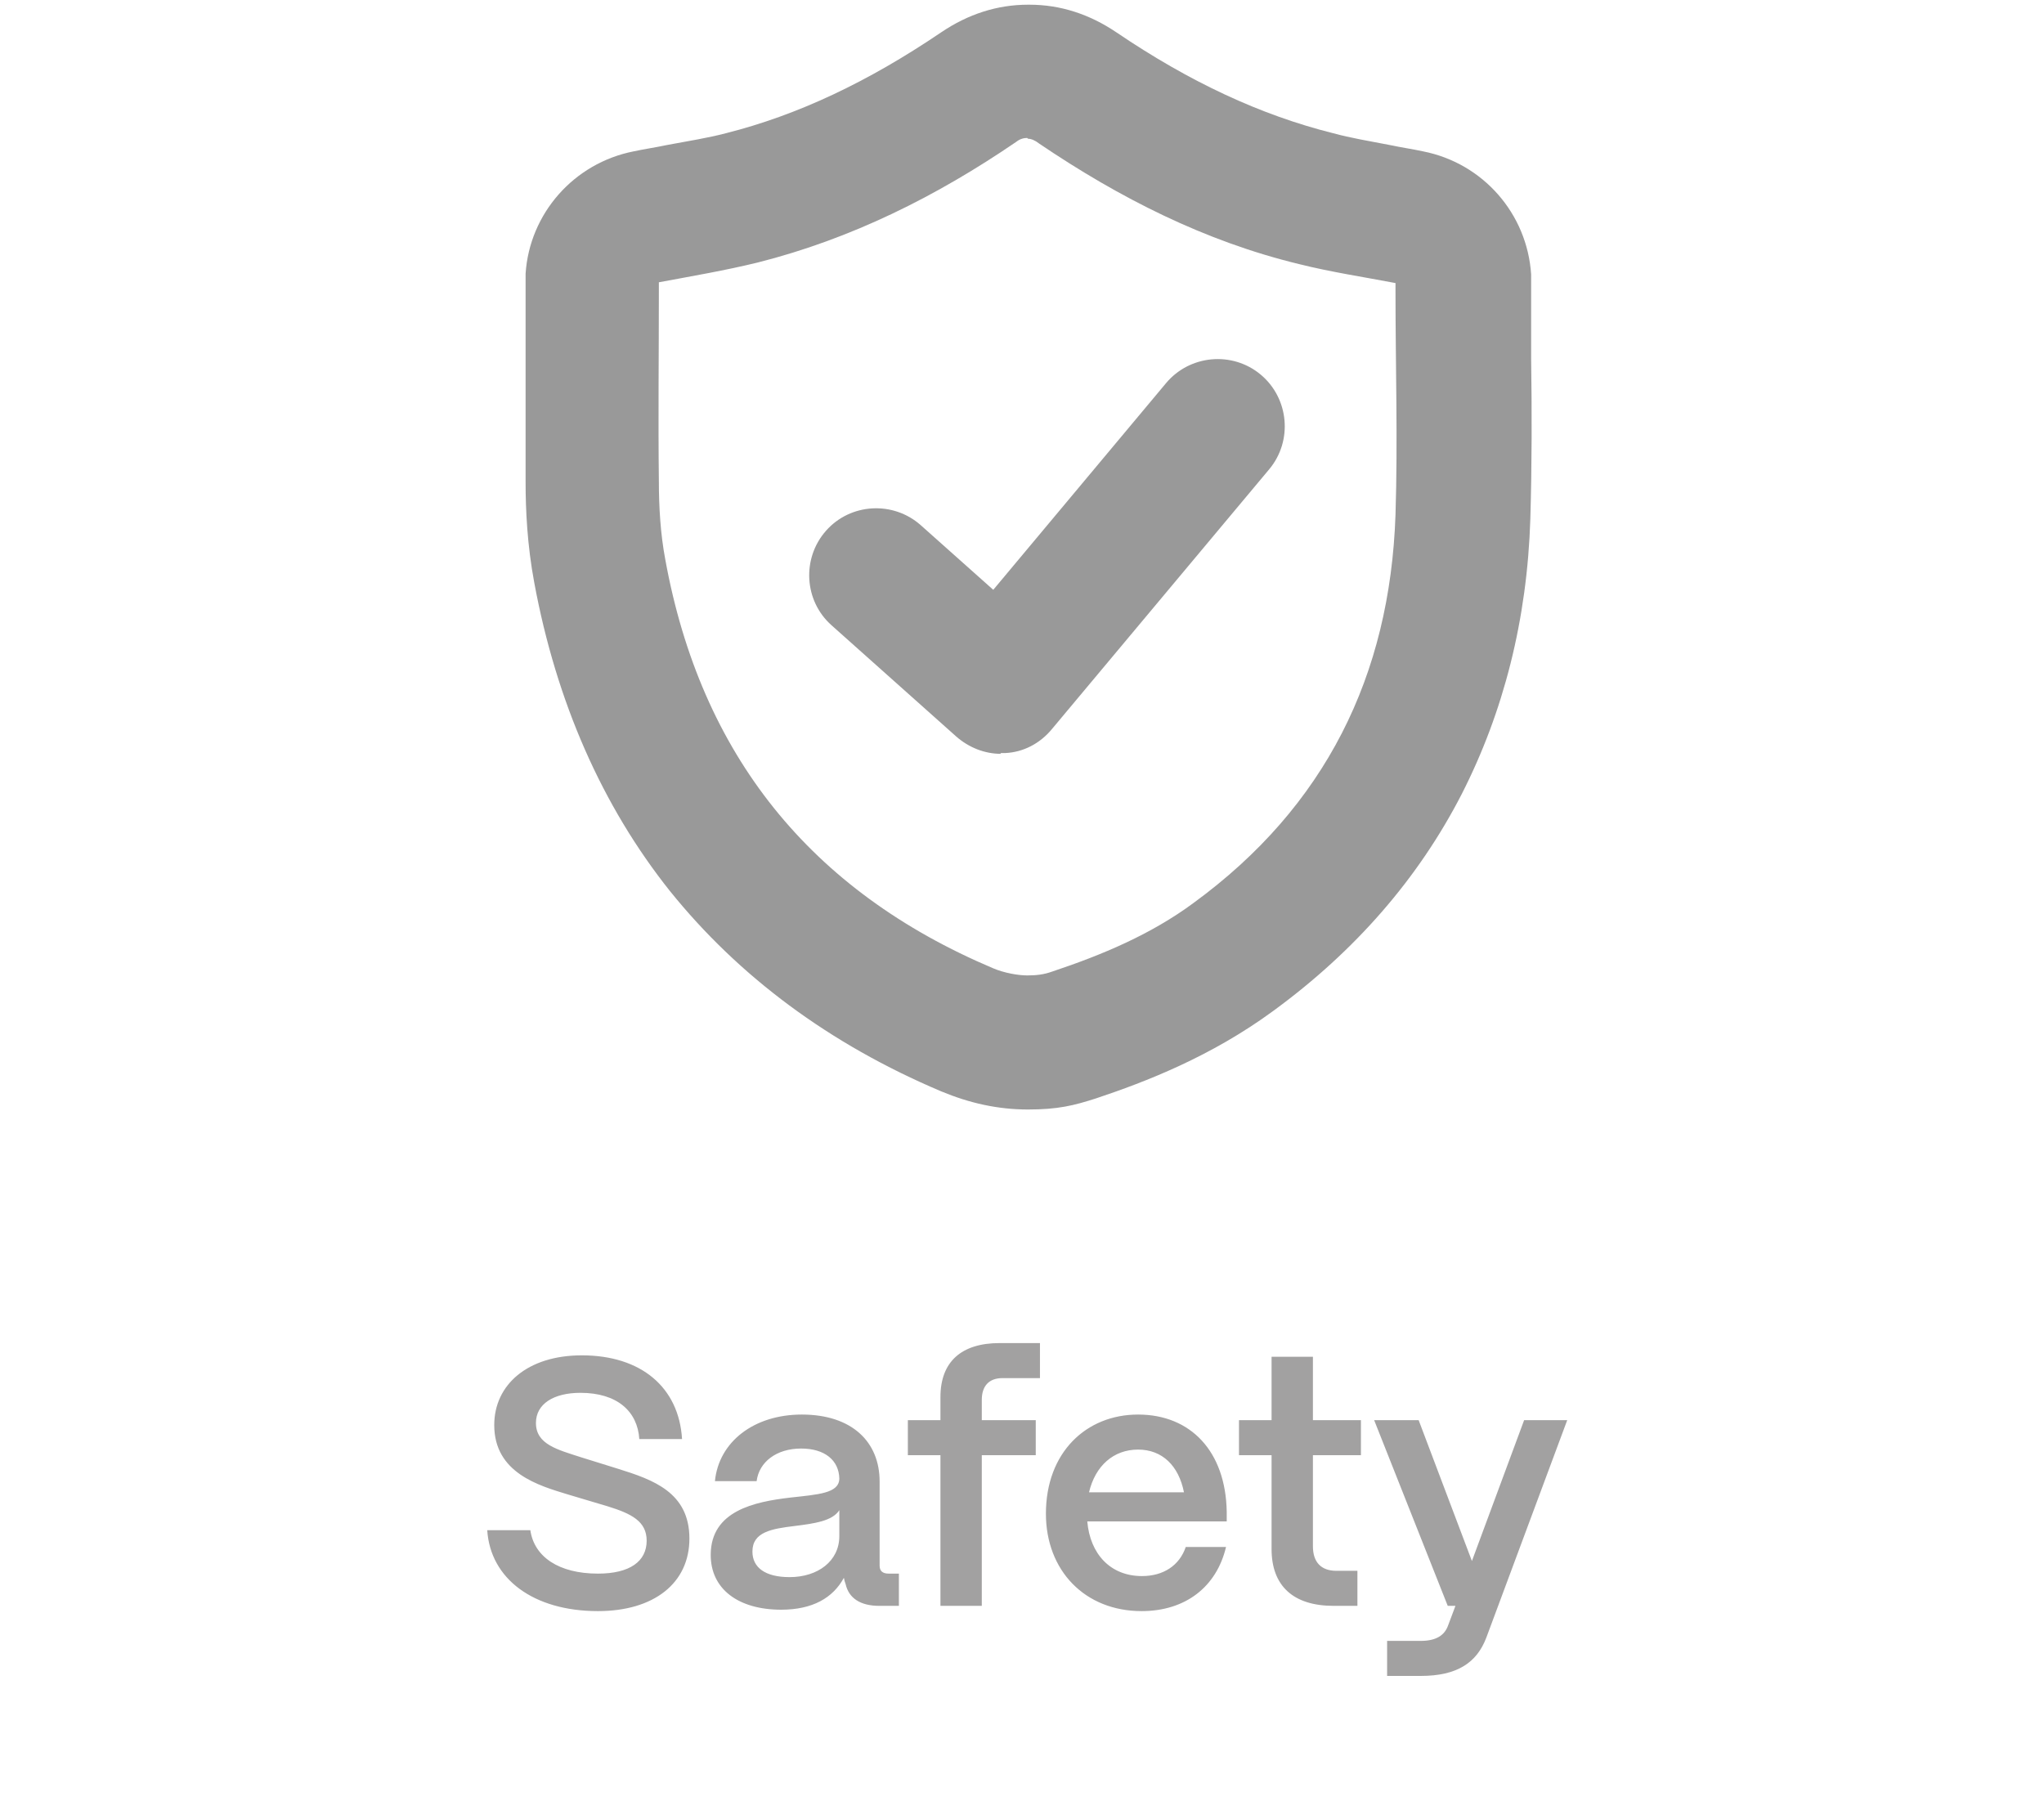 <svg width="70" height="62" viewBox="0 0 70 62" fill="none" xmlns="http://www.w3.org/2000/svg">
<path d="M20.478 55.18C18.27 55.18 16.794 54.076 16.686 52.408H18.162C18.294 53.32 19.134 53.896 20.478 53.896C21.57 53.896 22.146 53.476 22.146 52.768C22.146 52.108 21.63 51.844 20.814 51.592L19.446 51.184C18.462 50.884 16.926 50.452 16.926 48.808C16.926 47.428 18.066 46.42 19.926 46.42C21.954 46.42 23.25 47.512 23.358 49.288H21.894C21.834 48.34 21.138 47.704 19.878 47.704C18.954 47.704 18.354 48.088 18.354 48.736C18.354 49.468 19.086 49.648 19.902 49.912L21.174 50.308C22.362 50.68 23.61 51.112 23.61 52.696C23.61 54.22 22.398 55.18 20.478 55.18ZM26.752 55.132C25.288 55.132 24.328 54.424 24.34 53.236C24.352 51.748 25.828 51.436 27.064 51.292C28.024 51.184 28.732 51.148 28.744 50.644C28.732 50.02 28.252 49.612 27.436 49.612C26.596 49.612 25.996 50.068 25.912 50.728H24.484C24.616 49.384 25.816 48.448 27.46 48.448C29.176 48.448 30.124 49.384 30.124 50.74V53.62C30.124 53.8 30.22 53.896 30.436 53.896H30.784V55H30.112C29.464 55 29.068 54.736 28.96 54.256C28.936 54.196 28.912 54.112 28.9 54.04C28.528 54.724 27.832 55.132 26.752 55.132ZM27.04 54.016C28.012 54.016 28.744 53.464 28.744 52.612V51.724C28.504 52.096 27.892 52.18 27.22 52.264C26.428 52.36 25.768 52.468 25.768 53.14C25.768 53.692 26.212 54.016 27.04 54.016ZM33.623 55H32.207V49.84H31.091V48.64H32.207V47.848C32.207 46.648 32.915 46 34.235 46H35.615V47.2H34.331C33.875 47.2 33.623 47.464 33.623 47.944V48.64H35.471V49.84H33.623V55ZM39.096 55.18C37.151 55.18 35.819 53.788 35.819 51.844C35.819 49.744 37.2 48.448 38.975 48.448C40.776 48.448 41.975 49.708 42.011 51.772V52.108H37.236C37.331 53.224 38.028 53.98 39.108 53.98C39.84 53.98 40.392 53.62 40.608 52.984H41.987C41.663 54.352 40.596 55.18 39.096 55.18ZM37.295 51.112H40.547C40.367 50.2 39.803 49.648 38.975 49.648C38.136 49.648 37.511 50.2 37.295 51.112ZM46.487 55H45.671C44.291 55 43.547 54.316 43.547 53.056V49.84H42.431V48.64H43.547V46.468H44.963V48.64H46.607V49.84H44.963V52.96C44.963 53.5 45.239 53.8 45.767 53.8H46.487V55ZM48.656 57.4H47.504V56.2H48.656C49.184 56.2 49.472 56.008 49.592 55.672L49.844 55H49.58L47.06 48.64H48.584L50.408 53.464L52.196 48.64H53.672L50.9 56.092C50.576 56.944 49.904 57.4 48.656 57.4Z" fill="#A2A1A1"/>
<path d="M35.205 4.752C35.313 4.752 35.448 4.806 35.583 4.914C38.338 6.778 41.255 8.263 44.496 9.047C45.576 9.317 46.656 9.479 47.791 9.695C47.791 9.776 47.791 9.857 47.791 9.965C47.791 12.531 47.872 15.069 47.791 17.635C47.602 23.145 45.387 27.629 40.877 30.924C39.418 32.004 37.743 32.706 36.042 33.273C35.745 33.382 35.475 33.408 35.178 33.408C34.88 33.408 34.394 33.327 34.016 33.165C27.75 30.518 23.996 25.846 22.781 19.148C22.619 18.284 22.564 17.365 22.564 16.474C22.538 14.313 22.564 12.153 22.564 9.965C22.564 9.857 22.564 9.749 22.564 9.668C23.726 9.452 24.833 9.263 25.941 8.993C29.155 8.182 32.072 6.724 34.8 4.86C34.934 4.752 35.07 4.725 35.178 4.725M35.205 0.161C34.151 0.161 33.152 0.485 32.234 1.106C29.722 2.808 27.318 3.942 24.86 4.563C24.239 4.725 23.564 4.833 22.835 4.968C22.456 5.049 22.078 5.103 21.7 5.184C19.648 5.589 18.135 7.318 18 9.371C18 9.479 18 9.695 18 9.965C18 10.559 18 11.153 18 11.72C18 13.287 18 14.907 18 16.528C18 17.446 18.054 18.662 18.297 19.958C19.053 24.036 20.62 27.602 22.943 30.518C25.292 33.435 28.398 35.758 32.234 37.379C33.206 37.784 34.178 38 35.205 38C36.231 38 36.771 37.865 37.527 37.622C39.229 37.055 41.471 36.19 43.604 34.624C46.413 32.571 48.574 30.086 50.059 27.197C51.491 24.387 52.301 21.227 52.409 17.77C52.463 15.907 52.463 14.07 52.436 12.288C52.436 11.531 52.436 10.721 52.436 9.965C52.436 9.722 52.436 9.506 52.436 9.398C52.301 7.318 50.789 5.589 48.736 5.184C48.358 5.103 47.98 5.049 47.602 4.968C46.899 4.833 46.251 4.725 45.657 4.563C43.172 3.942 40.741 2.808 38.23 1.106C37.311 0.485 36.312 0.161 35.259 0.161H35.205Z" fill="#999999"/>
<path d="M34.286 25.819C33.719 25.819 33.179 25.603 32.747 25.225L28.479 21.417C27.534 20.579 27.453 19.121 28.29 18.176C29.127 17.23 30.586 17.149 31.531 17.986L34.016 20.201L39.931 13.125C40.741 12.153 42.2 12.018 43.172 12.828C44.144 13.638 44.279 15.097 43.469 16.069L36.015 24.982C35.61 25.468 35.042 25.765 34.421 25.792C34.367 25.792 34.313 25.792 34.259 25.792L34.286 25.819Z" fill="#999999"/>
</svg>
